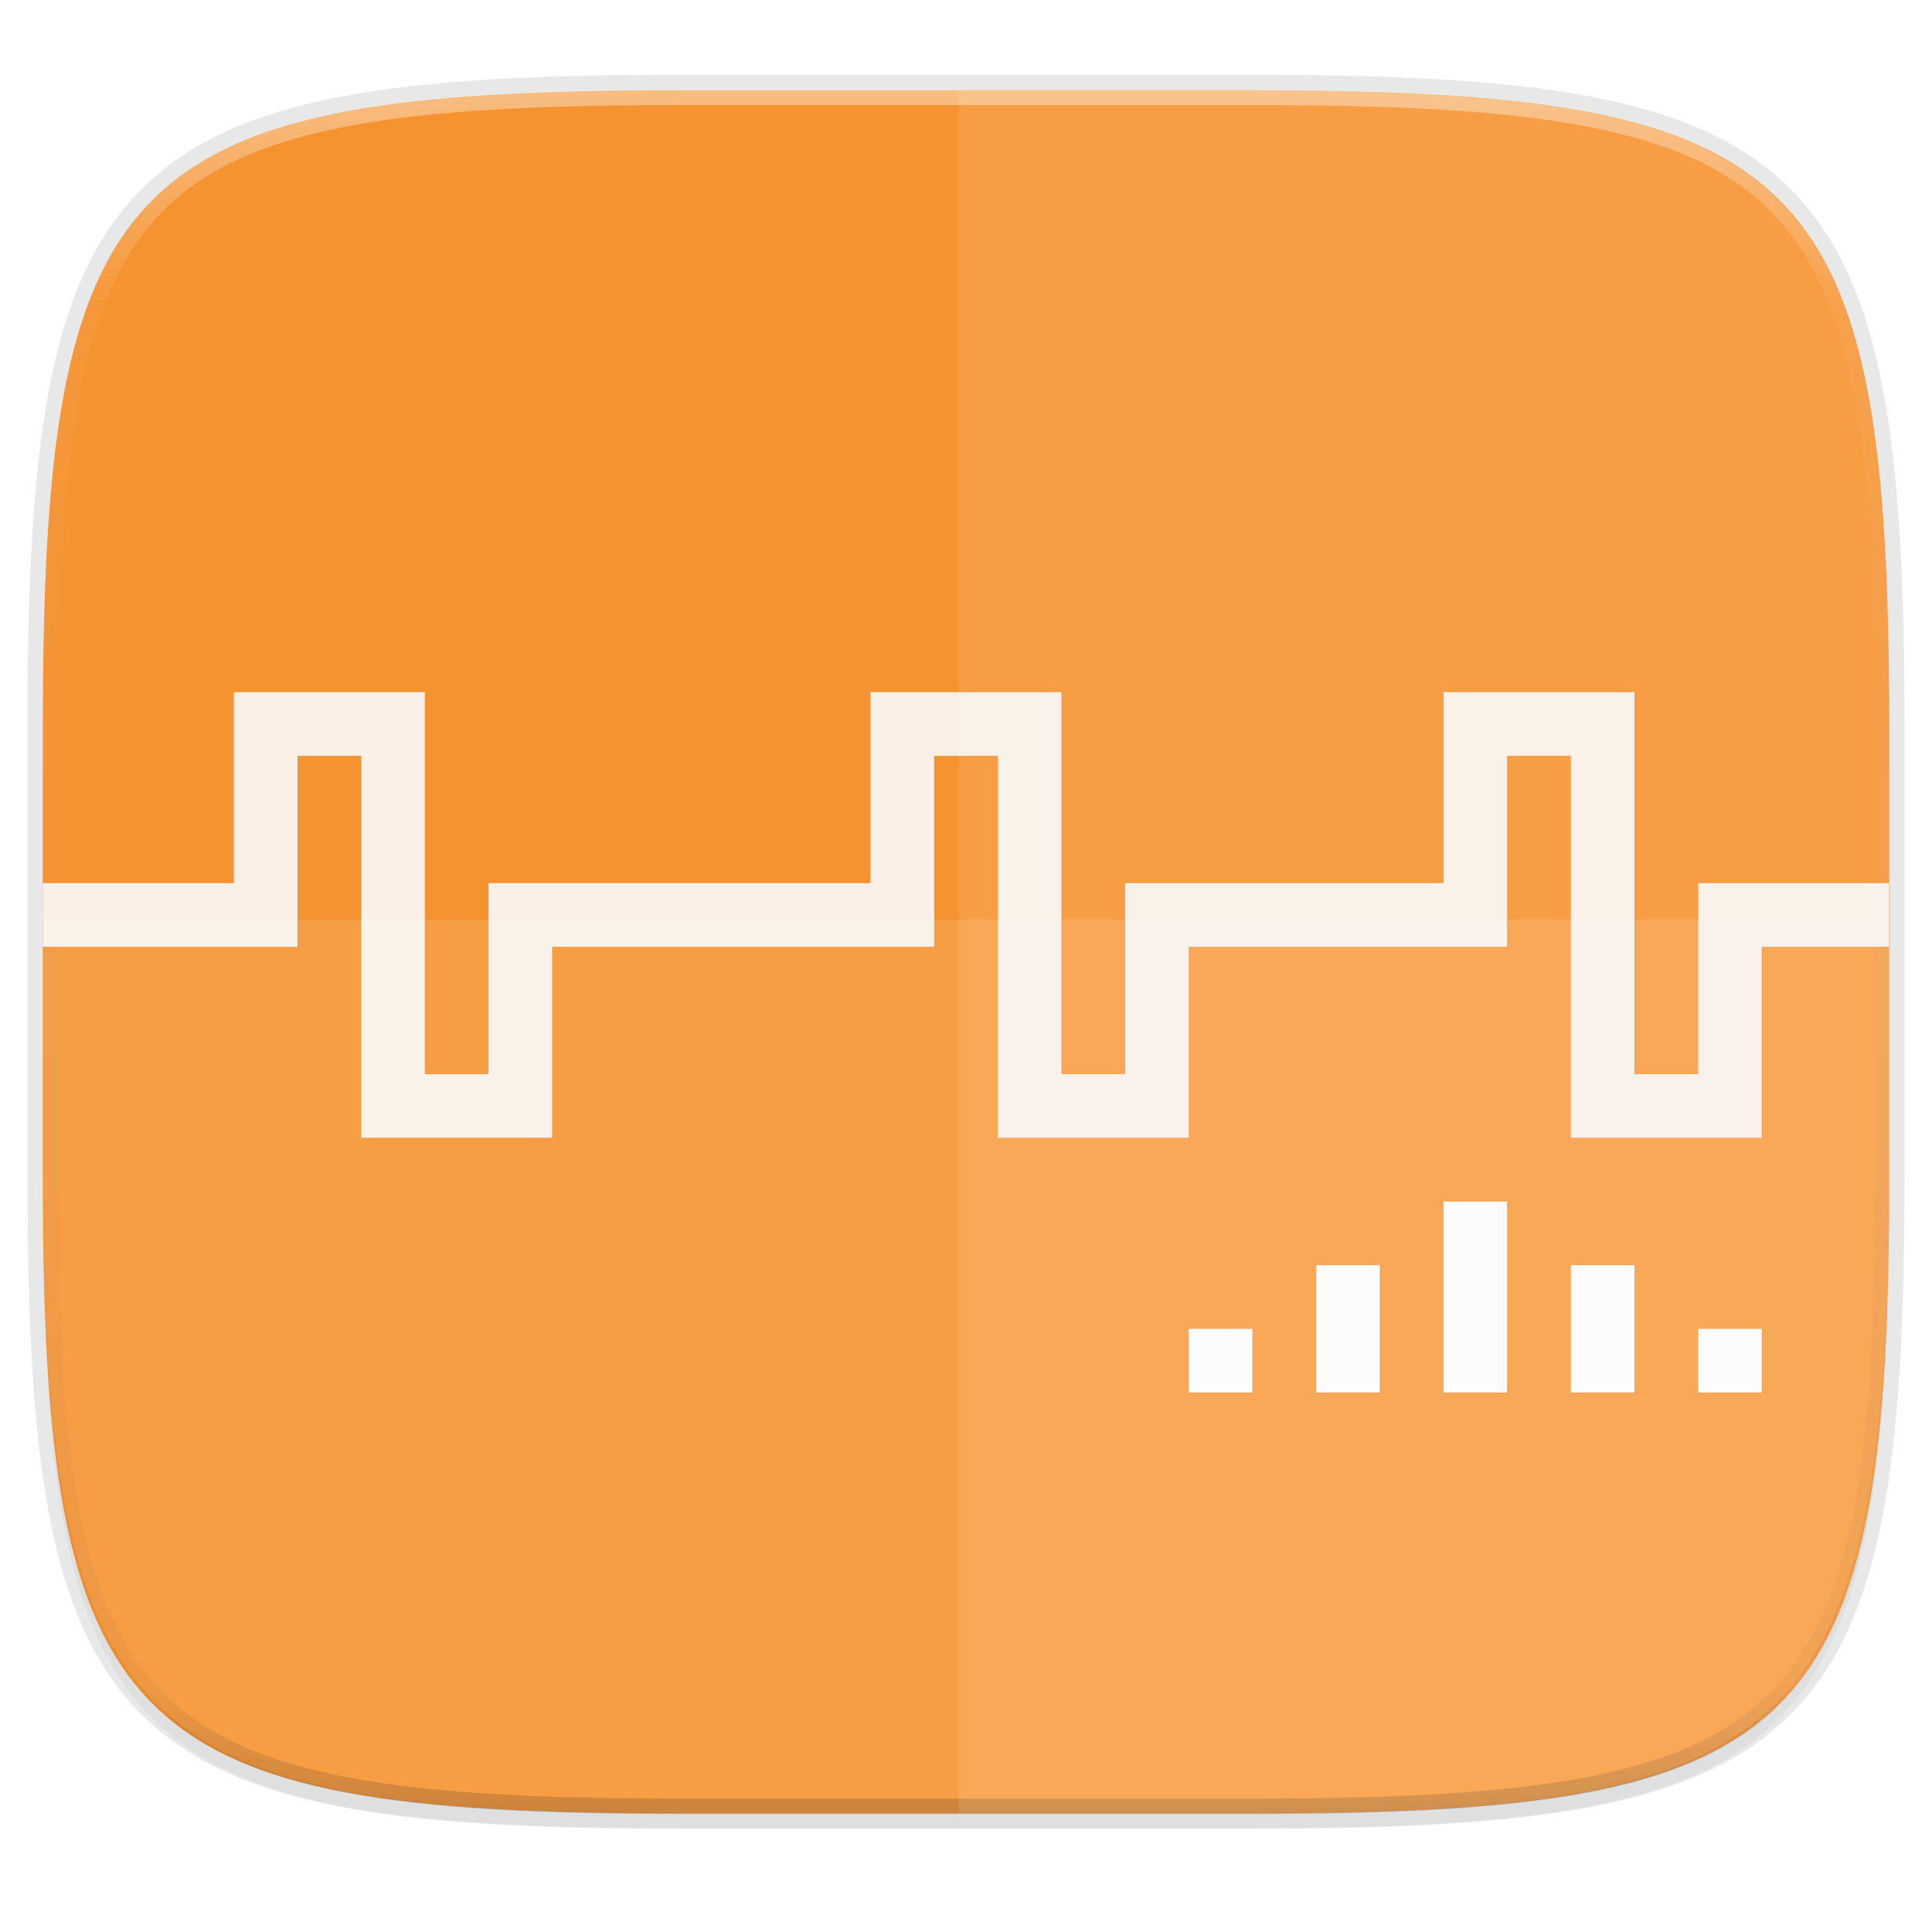 <svg width="256" height="256" xmlns="http://www.w3.org/2000/svg" clip-rule="evenodd" fill-rule="evenodd" image-rendering="optimizeQuality" shape-rendering="geometricPrecision" text-rendering="geometricPrecision">
    <defs>
        <style>
            <![CDATA[.fil5{fill:none}.fil1{fill:#196FBA}.fil0{fill:#25B2EE}.fil4{fill:#793C7C}.fil3{fill:#8C508C}.fil2{fill:white}]]>
        </style>
        <filter id="filter939" x="-.02" y="-.03" width="1.046" height="1.05" color-interpolation-filters="sRGB">
            <feGaussianBlur stdDeviation="2.32"/>
        </filter>
        <filter id="filter4569" x="-.01" y="-.01" width="1.023" height="1.025" color-interpolation-filters="sRGB">
            <feGaussianBlur stdDeviation="1.16"/>
        </filter>
        <linearGradient id="linearGradient1108" x1="296" x2="296" y1="-212" y2="236" gradientUnits="userSpaceOnUse">
            <stop offset="0" stop-color="#FBFCFB"/>
            <stop offset=".125" stop-color="#FBFCFB" stop-opacity=".098"/>
            <stop offset=".925" stop-opacity=".098"/>
            <stop offset="1" stop-opacity=".498"/>
        </linearGradient>
        <clipPath id="clipPath1082-3-361">
            <path d="M361.938-212C507.235-212 528-191.287 528-46.125v116.25C528 215.286 507.235 236 361.937 236H214.063C68.766 236 48 215.286 48 70.125v-116.25C48-191.287 68.765-212 214.063-212z" fill="#C677DD"/>
        </clipPath>
        <filter id="filter904" x="-.03" y="-.09" width="1.066" height="1.175" color-interpolation-filters="sRGB">
            <feGaussianBlur stdDeviation="3.376"/>
        </filter>
    </defs>
    <path transform="matrix(1.019 0 0 1.019 0 8.31)" d="M162.537 5.568c72.648 0 83.031 10.357 83.031 82.938v58.125c0 72.58-10.383 82.937-83.031 82.937H88.599c-72.648 0-83.031-10.357-83.031-82.937V88.506c0-72.581 10.383-82.938 83.031-82.938z" filter="url(#filter939)" opacity=".2"/>
    <path d="M165.685 11.947c74.055 0 84.64 10.557 84.64 84.544v59.25c0 73.987-10.585 84.544-84.64 84.544h-75.37c-74.055 0-84.64-10.557-84.64-84.543V96.49c0-73.987 10.585-84.544 84.64-84.544z" fill="none" opacity=".1" stroke-linecap="round" stroke-linejoin="round" stroke-width="4.077" stroke="#16181D"/>
    <path transform="matrix(1.019 0 0 1.019 0 8.31)" d="M162.537 3.568c72.648 0 83.031 10.357 83.031 82.938v58.125c0 72.58-10.383 82.937-83.031 82.937H88.599c-72.648 0-83.031-10.357-83.031-82.937V86.506c0-72.581 10.383-82.938 83.031-82.938z" filter="url(#filter4569)" opacity=".1"/>
    <path d="M165.685 11.947c74.055 0 84.64 10.557 84.64 84.544v59.25c0 73.987-10.585 84.544-84.64 84.544h-75.37c-74.055 0-84.64-10.557-84.64-84.543V96.49c0-73.987 10.585-84.544 84.64-84.544z" fill="#F69331"/>
    <path transform="matrix(.51 0 0 .51 -18.789 120)" d="M361.938-212C507.235-212 528-191.287 528-46.125v116.25C528 215.286 507.235 236 361.937 236H214.063C68.766 236 48 215.286 48 70.125v-116.25C48-191.287 68.765-212 214.063-212z" clip-path="url(#clipPath1082-3-361)" fill="none" opacity=".4" stroke-linecap="round" stroke-linejoin="round" stroke-width="8" stroke="url(#linearGradient1108)"/>
    <path d="M90.315 240.285c-74.055 0-84.64-10.952-84.64-87.711v-30.735h244.65v30.735c0 76.759-10.585 87.711-84.64 87.711z" fill="#FBFCFB" opacity=".1"/>
    <path d="M127.013 11.947v228.338h37.989c74.653 0 85.322-10.557 85.322-84.543V96.49c0-73.987-10.669-84.544-85.322-84.544z" fill="#FBFCFB" opacity=".1"/>
    <g transform="matrix(1 0 0 1 .23 17.948)" fill="#F26D4B" filter="url(#filter904)" opacity=".3">
        <path d="M30.768 73.8v25.32H5.448v8.44h33.76V82.24h8.44v50.639h25.318v-25.32h50.639V82.24h8.44v50.639h25.318v-25.32h42.2V82.24h8.439v50.639h25.319v-25.32h16.88v-8.44h-25.32v25.32h-8.44V73.801h-25.319V99.12h-42.198v25.319h-8.44V73.801h-25.32V99.12H64.528v25.319h-8.44V73.801z" opacity=".9"/>
        <path d="M224.88 158.2h8.44v8.44h-8.44zM208 149.76h8.44v16.879H208zM191.12 141.32h8.44v25.319h-8.44zM174.24 149.76h8.44v16.879h-8.44zM157.36 158.2h8.44v8.44h-8.44z"/>
    </g>
    <g fill="#FBFCFB">
        <path d="M30.984 91.717v25.309H5.676v8.436h33.745v-25.308h8.436v50.616h25.308v-25.308h50.617v-25.308h8.436v50.616h25.308v-25.308h42.181v-25.308h8.436v50.616h25.309v-25.308h16.872v-8.436h-25.308v25.308h-8.437V91.717h-25.308v25.309h-42.18v25.308h-8.437V91.717h-25.308v25.309H64.729v25.308h-8.436V91.717z" opacity=".9"/>
        <path d="M225.014 176.08h8.437v8.437h-8.437zM208.141 167.644h8.437v16.872h-8.437zM191.269 159.208h8.436v25.308h-8.436zM174.396 167.644h8.436v16.872h-8.436zM157.523 176.08h8.436v8.437h-8.436z"/>
    </g>
</svg>
